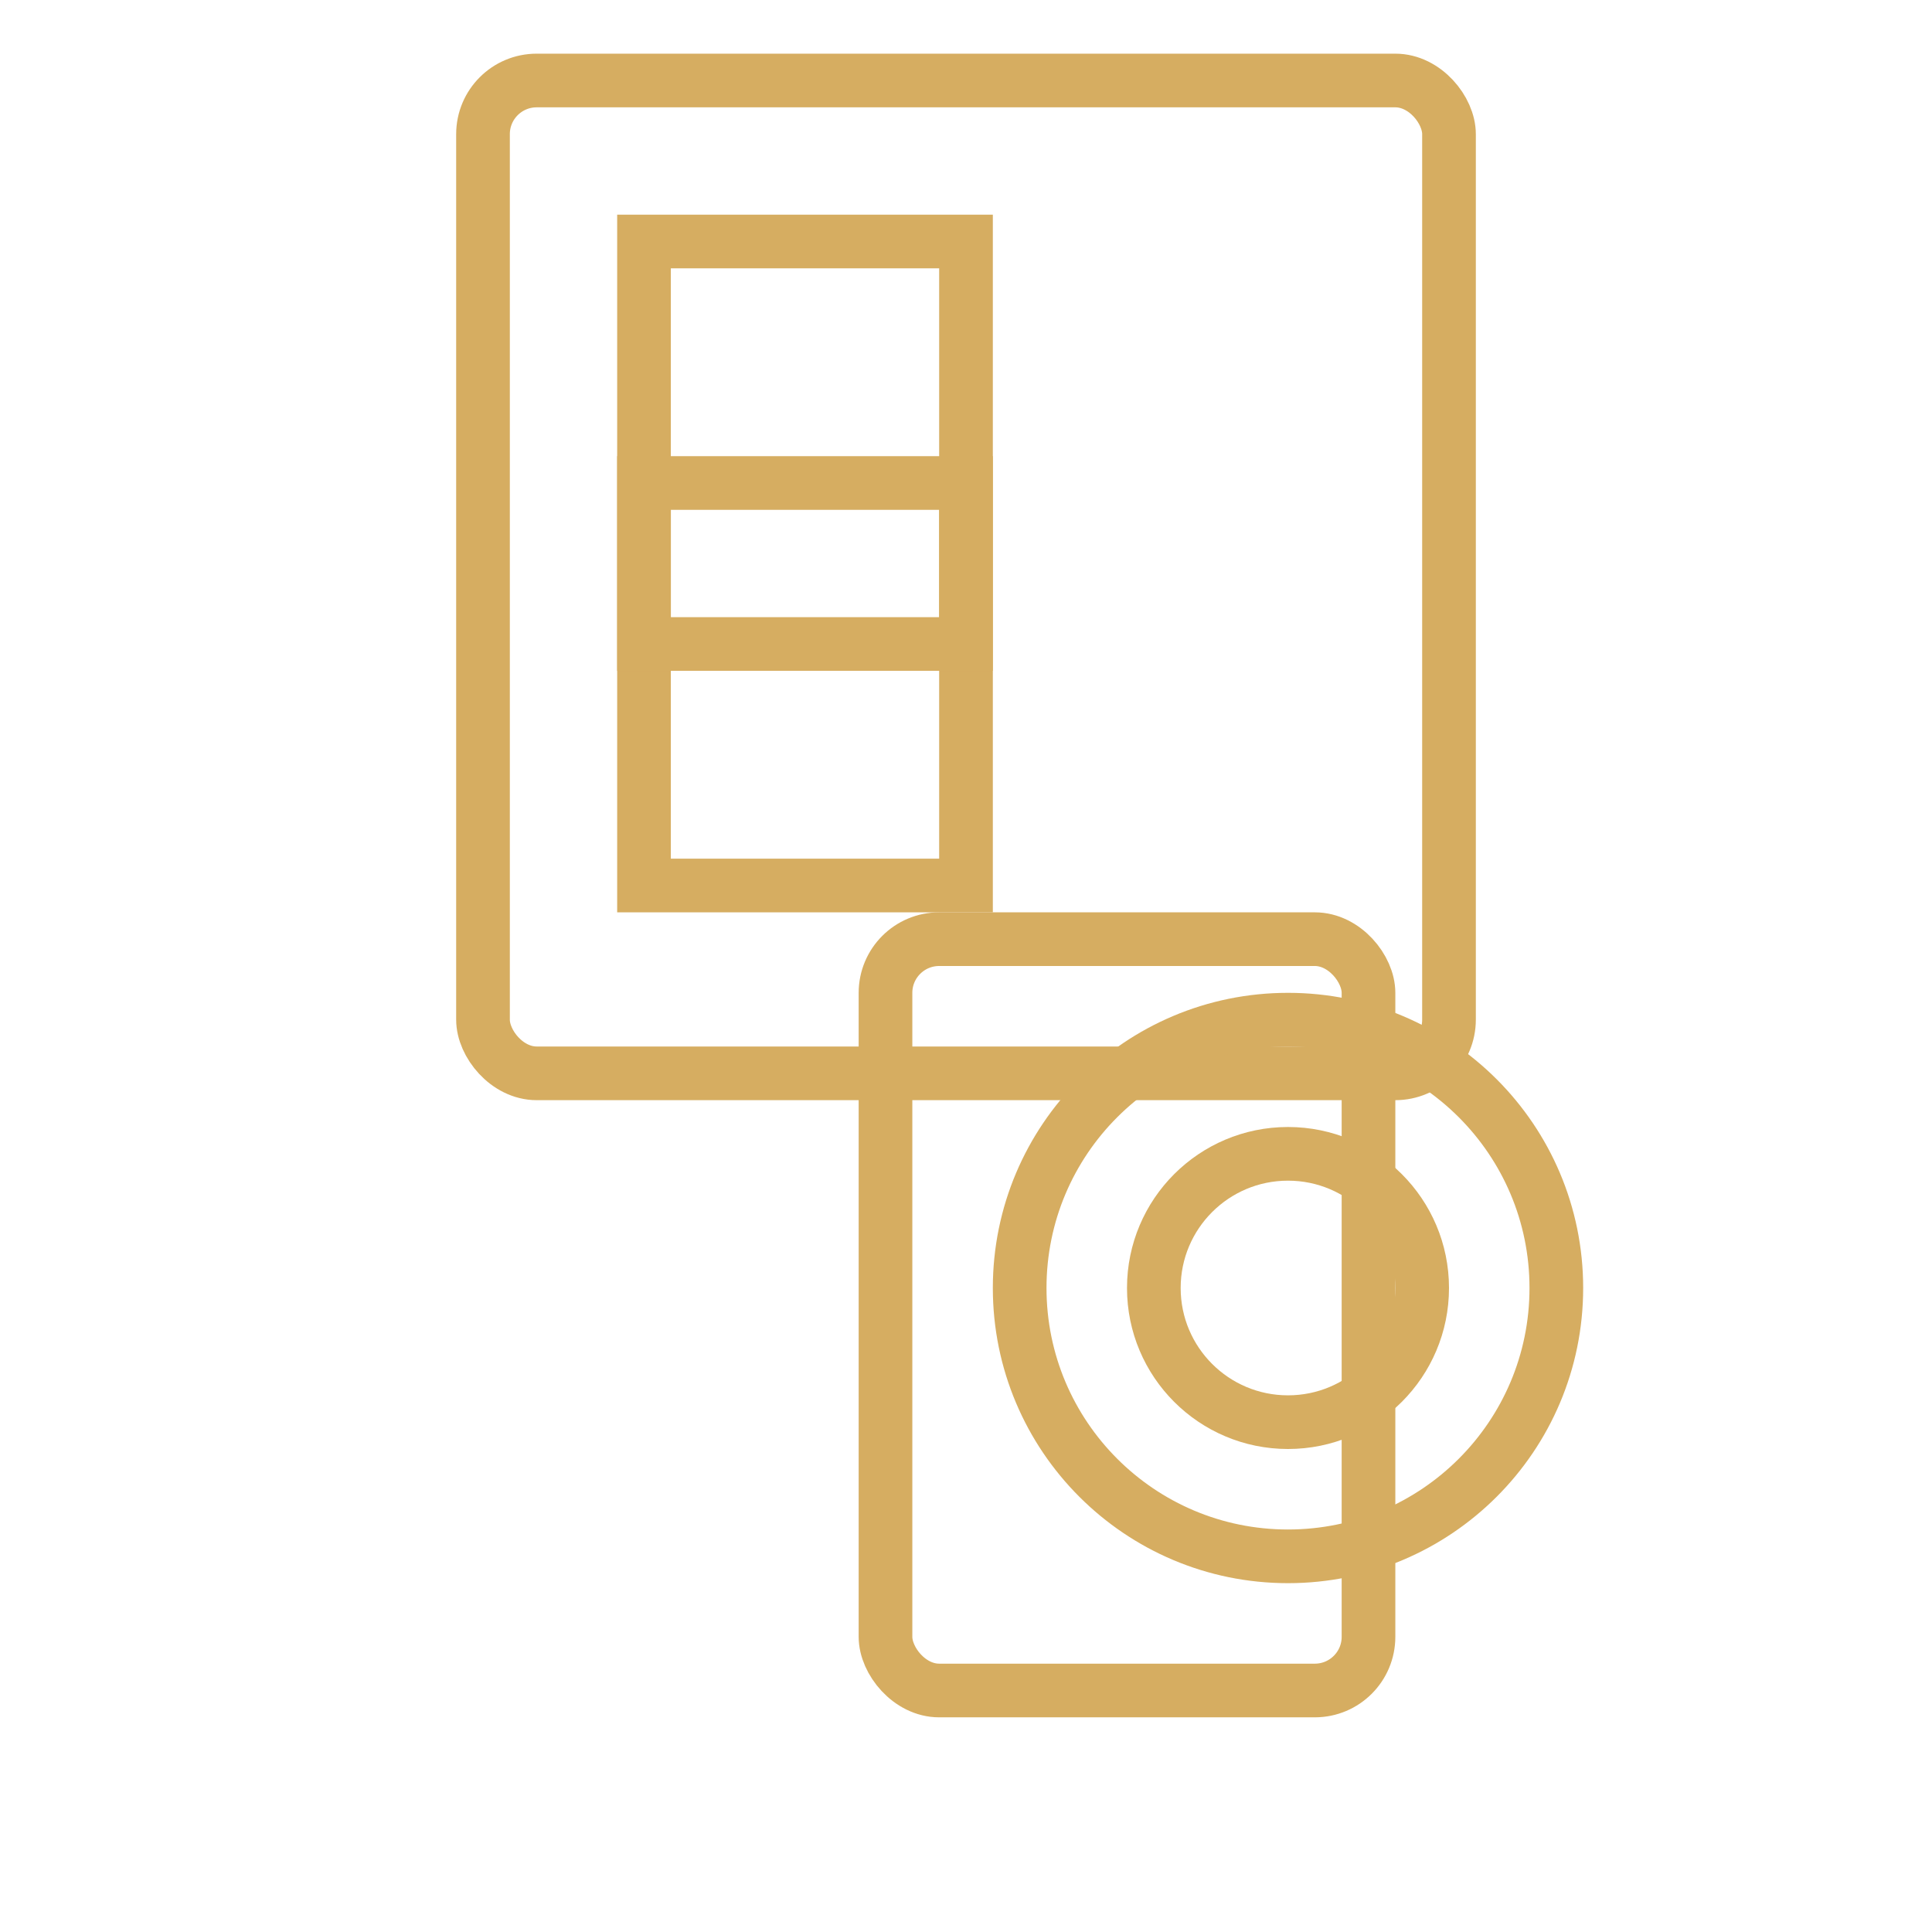 <?xml version="1.0" encoding="UTF-8" standalone="no"?>
<svg width="72" height="72" viewBox="0 0 72 72" fill="none" xmlns="http://www.w3.org/2000/svg">
  <g fill="#D6AD61">
    <rect x="18" y="3" width="36" height="37" rx="2" stroke="#D6AD61" stroke-width="2" fill="none"/>
    <rect x="24" y="9" width="12" height="24" stroke="#D6AD61" stroke-width="2" fill="none"/>
    <rect x="24" y="18" width="12" height="6" stroke="#D6AD61" stroke-width="2" fill="none"/>
    <circle cx="48" cy="48" r="10" stroke="#D6AD61" stroke-width="2" fill="none"/>
    <circle cx="48" cy="48" r="5" stroke="#D6AD61" stroke-width="2" fill="none"/>
    <rect x="33" y="35" width="18" height="28" rx="2" stroke="#D6AD61" stroke-width="2" fill="none"/>
  </g>
</svg>
